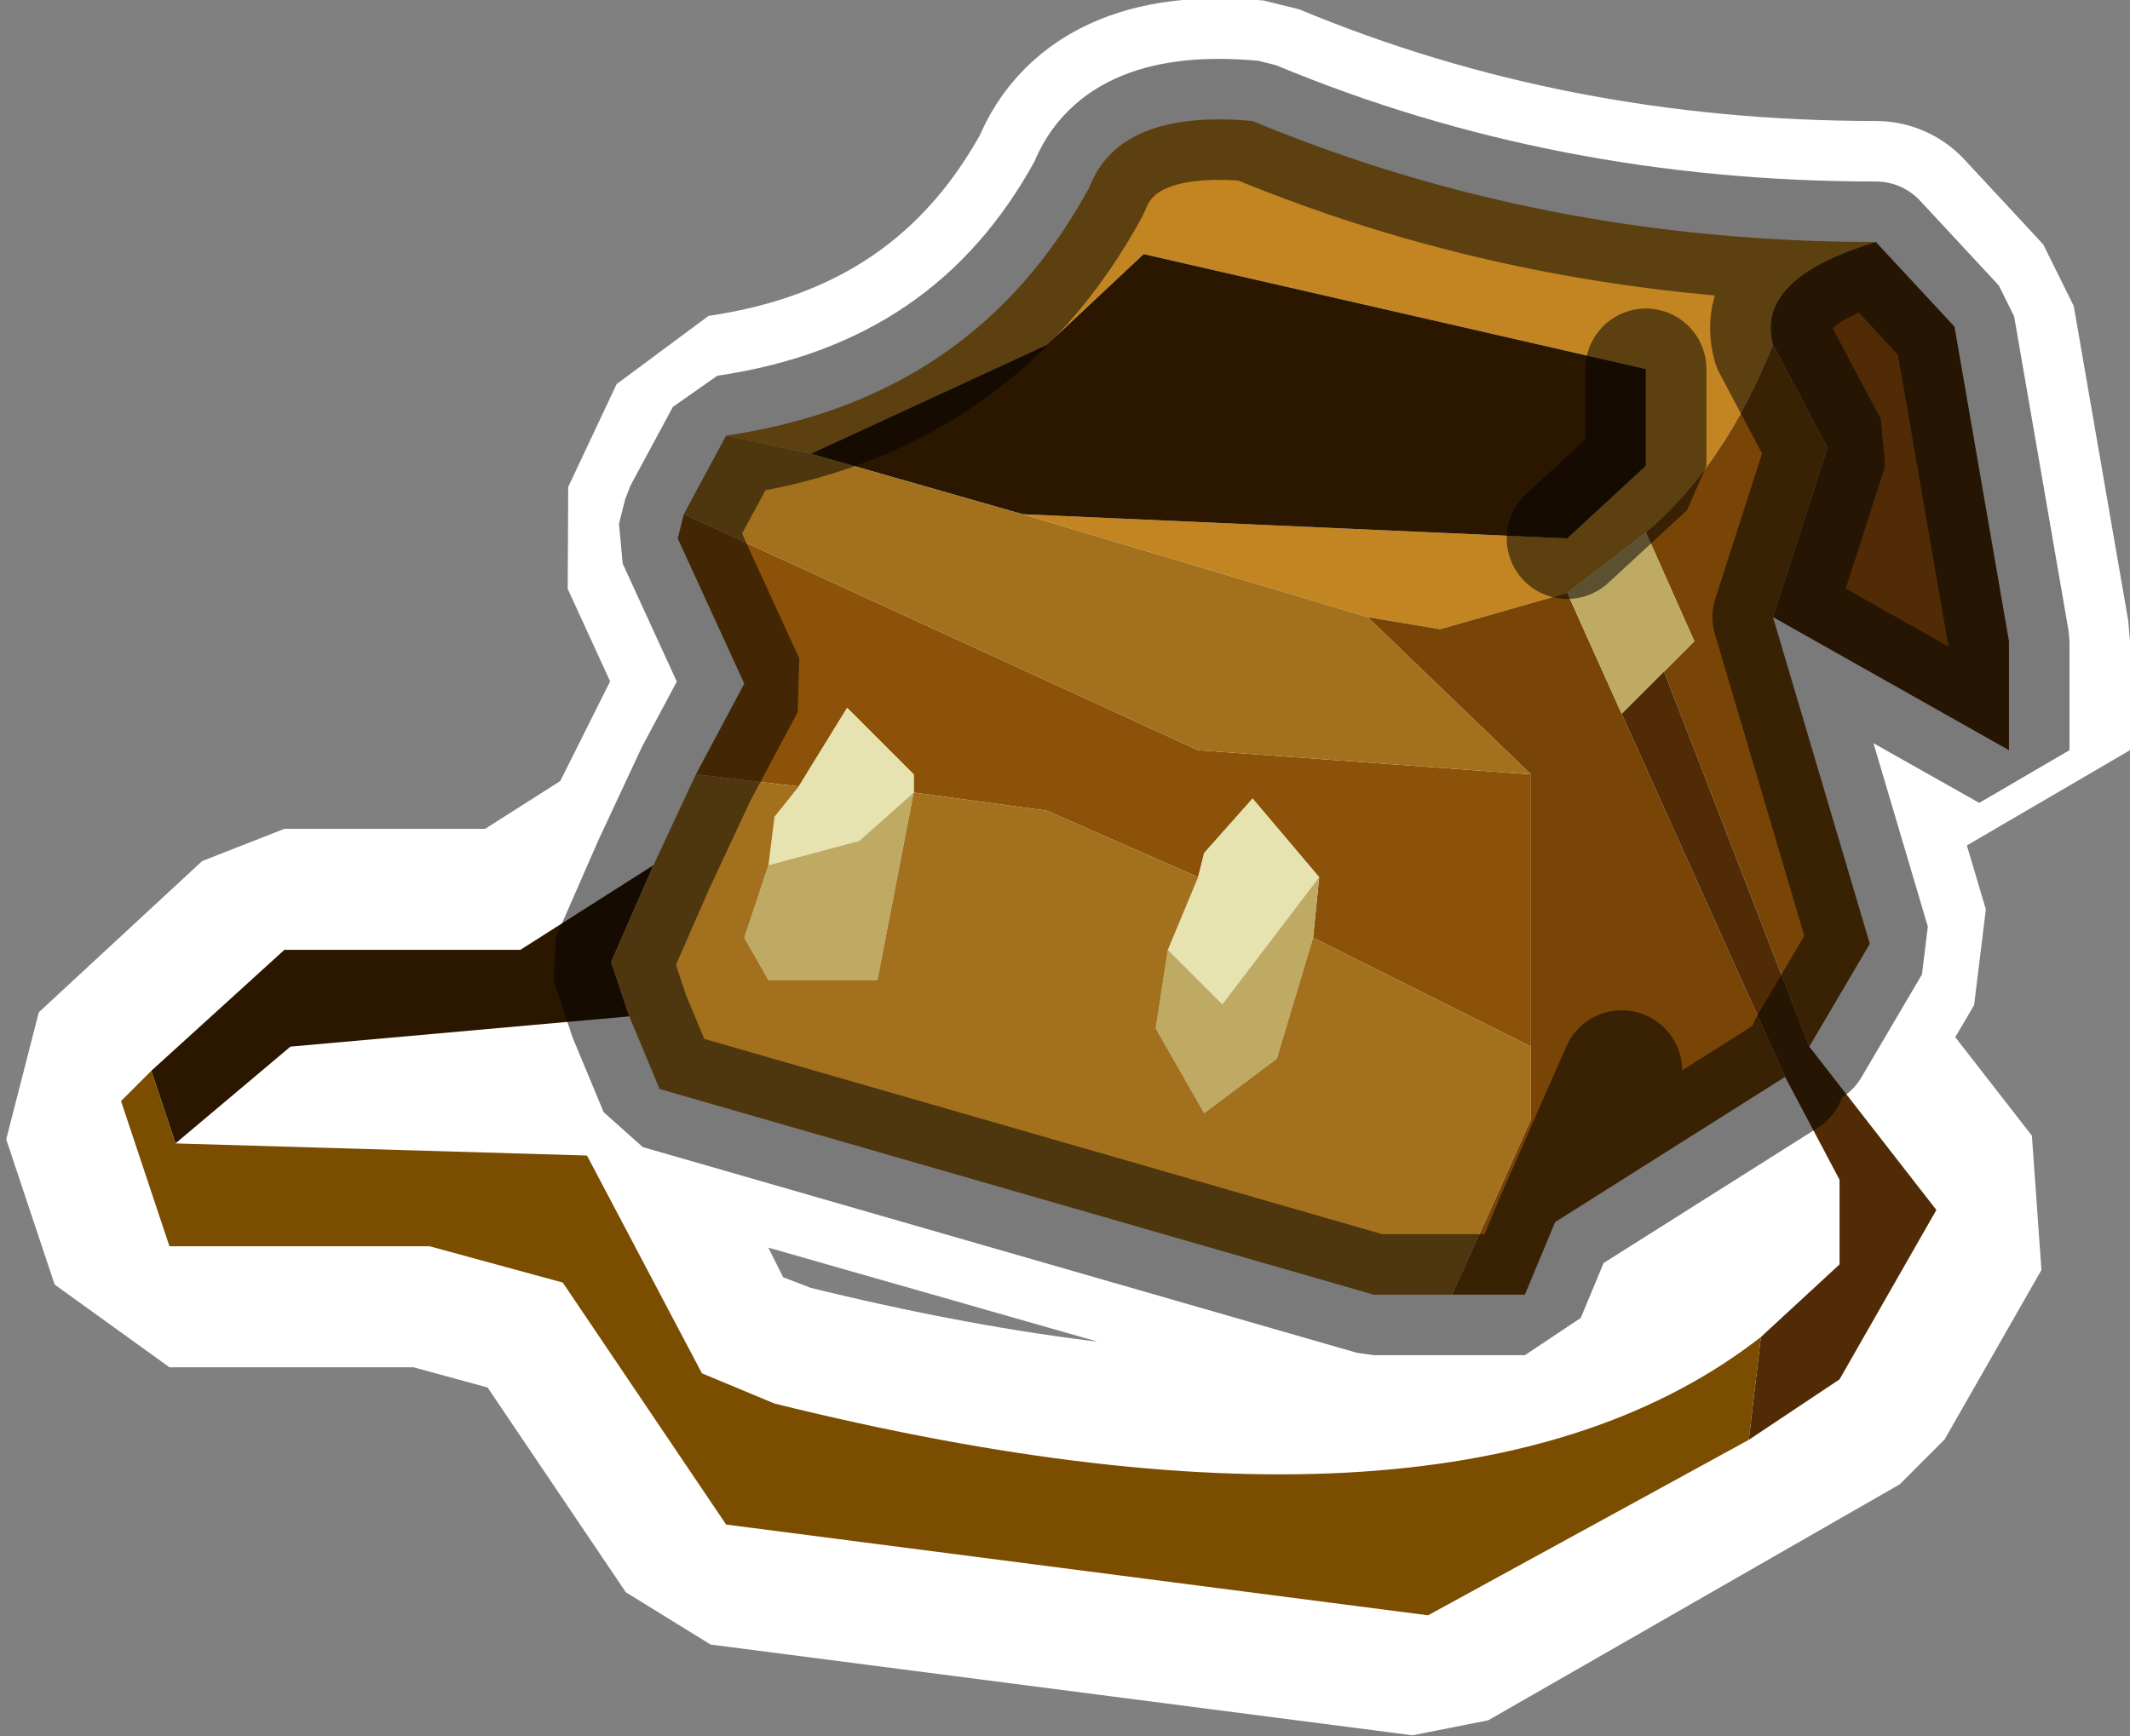 <?xml version="1.0" encoding="UTF-8" standalone="no"?>
<svg xmlns:ffdec="https://www.free-decompiler.com/flash" xmlns:xlink="http://www.w3.org/1999/xlink" ffdec:objectType="shape" height="14.35px" width="17.6px" xmlns="http://www.w3.org/2000/svg">
  <rect width="100%" height="100%" fill="#808080" stroke="none"/>
  <g transform="matrix(1.0, 0.0, 0.0, 1.0, 8.8, 7.15)">
    <path d="M4.15 -2.7 L4.8 -3.3 4.8 -4.1 4.8 -3.3 4.15 -2.7 M-3.4 0.0 L-2.65 -1.5 -3.2 -2.7 -2.8 -3.55 Q-0.75 -3.85 0.2 -5.6 0.45 -6.25 1.55 -6.15 3.95 -5.15 6.7 -5.15 L7.35 -4.45 7.8 -1.85 7.8 -0.95 5.85 -2.05 6.3 -3.45 5.85 -4.3 Q5.7 -4.85 6.7 -5.15 5.7 -4.85 5.85 -4.3 L6.3 -3.45 5.85 -2.05 6.65 0.65 6.15 1.5 7.2 2.85 6.4 4.25 3.0 6.2 -2.8 5.45 -4.15 3.45 -5.25 3.15 -7.4 3.15 -7.8 1.95 -6.45 0.7 -4.5 0.7 -3.4 0.0 -3.75 0.8 -3.6 1.25 -3.75 0.8 -3.4 0.0 M4.05 2.95 L3.8 3.55 2.55 3.55 -3.4 1.85 -3.6 1.25 -6.45 1.5 -7.35 2.3 -3.95 2.4 -3.05 4.2 -2.4 4.45 Q3.25 5.85 5.75 3.9 L6.4 3.3 6.4 2.6 5.95 1.75 4.05 2.95 4.6 1.7 4.05 2.95" fill="#ffffff" fill-rule="evenodd" stroke="none"/>
    <path d="M4.8 -4.1 L4.8 -3.3 4.15 -2.7 M4.05 2.95 L4.6 1.7" fill="none" stroke="#ffffff" stroke-linecap="round" stroke-linejoin="bevel" stroke-width="2.0"/>
    <path d="M6.7 -5.15 Q3.95 -5.15 1.55 -6.15 0.45 -6.25 0.2 -5.6 -0.75 -3.85 -2.8 -3.55 L-3.2 -2.7 -2.65 -1.5 -3.4 0.0 -3.75 0.8 -3.6 1.25 -3.4 1.85 2.55 3.55 3.8 3.55 4.05 2.95 5.95 1.75 6.4 2.6 6.4 3.3 5.75 3.9 Q3.25 5.85 -2.4 4.45 L-3.05 4.2 -3.95 2.4 -7.35 2.3 -6.45 1.5 -3.6 1.25 M5.85 -2.05 L7.8 -0.95 7.8 -1.85 7.35 -4.45 6.7 -5.15 Q5.7 -4.85 5.85 -4.3 L6.3 -3.45 5.85 -2.05 6.65 0.65 6.15 1.5 7.2 2.85 6.4 4.25 3.0 6.2 -2.8 5.45 -4.15 3.45 -5.25 3.15 -7.4 3.15 -7.8 1.95 -6.45 0.7 -4.5 0.7 -3.4 0.0" fill="none" stroke="#ffffff" stroke-linecap="round" stroke-linejoin="bevel" stroke-width="2.0"/>
    <path d="M4.15 -2.7 L4.8 -3.3 4.8 -4.1 0.65 -5.05 -0.15 -4.3 -2.1 -3.4 -2.8 -3.55 Q-0.75 -3.85 0.2 -5.6 0.45 -6.25 1.55 -6.15 3.95 -5.15 6.7 -5.15 5.7 -4.85 5.85 -4.3 5.45 -3.3 4.8 -2.75 L4.15 -2.25 3.1 -1.95 2.5 -2.05 -0.35 -2.9 4.15 -2.7" fill="#c28522" fill-rule="evenodd" stroke="none"/>
    <path d="M4.8 -4.1 L4.8 -3.3 4.15 -2.7 -0.35 -2.9 -2.1 -3.4 -0.15 -4.3 0.65 -5.05 4.8 -4.1 M-7.55 1.7 L-6.45 0.7 -4.5 0.7 -3.4 0.0 -3.75 0.8 -3.6 1.25 -6.4 1.5 -7.35 2.3 -7.55 1.7" fill="#2b1700" fill-rule="evenodd" stroke="none"/>
    <path d="M2.1 0.1 L1.55 -0.55 1.15 -0.1 1.1 0.1 -0.15 -0.45 -1.25 -0.6 -1.25 -0.75 -1.8 -1.3 -2.2 -0.65 -3.05 -0.75 -2.65 -1.5 -3.2 -2.7 -3.15 -2.9 1.1 -0.95 3.85 -0.75 3.85 1.5 2.05 0.6 2.1 0.1" fill="#8d520a" fill-rule="evenodd" stroke="none"/>
    <path d="M1.1 0.1 L1.15 -0.1 1.55 -0.55 2.1 0.1 1.3 1.15 0.85 0.7 1.1 0.1 M-2.2 -0.65 L-1.8 -1.3 -1.25 -0.75 -1.25 -0.6 -1.7 -0.2 -2.45 0.0 -2.4 -0.4 -2.2 -0.65" fill="#e6e3b0" fill-rule="evenodd" stroke="none"/>
    <path d="M2.5 -2.05 L3.1 -1.95 4.15 -2.25 4.6 -1.25 5.95 1.75 4.05 2.95 3.8 3.55 3.2 3.55 3.85 2.1 3.85 1.5 3.85 -0.75 2.5 -2.05 M4.8 -2.75 Q5.45 -3.3 5.85 -4.3 L6.3 -3.45 5.85 -2.05 6.65 0.65 6.15 1.5 4.95 -1.6 5.2 -1.85 4.8 -2.75 M4.6 1.7 L4.05 2.95 4.6 1.7" fill="#784507" fill-rule="evenodd" stroke="none"/>
    <path d="M4.15 -2.25 L4.8 -2.75 5.2 -1.85 4.95 -1.6 4.6 -1.25 4.15 -2.25 M2.1 0.1 L2.05 0.6 1.75 1.6 1.15 2.05 0.75 1.35 0.85 0.7 1.3 1.15 2.1 0.1 M-2.45 0.0 L-1.7 -0.2 -1.25 -0.6 -1.55 0.95 -2.45 0.95 -2.65 0.6 -2.45 0.0" fill="#bfaa64" fill-rule="evenodd" stroke="none"/>
    <path d="M5.85 -4.3 Q5.7 -4.85 6.7 -5.15 L7.35 -4.45 7.8 -1.85 7.8 -0.95 5.85 -2.05 6.3 -3.45 5.85 -4.3 M4.6 -1.25 L4.95 -1.6 6.15 1.5 7.2 2.85 6.4 4.25 5.65 4.75 5.75 3.9 6.4 3.3 6.4 2.6 5.95 1.75 4.6 -1.25" fill="#502b05" fill-rule="evenodd" stroke="none"/>
    <path d="M-0.35 -2.9 L2.5 -2.05 3.85 -0.75 1.1 -0.95 -3.15 -2.9 -2.8 -3.55 -2.1 -3.4 -0.35 -2.9 M2.05 0.6 L3.85 1.5 3.85 2.1 3.2 3.55 2.55 3.55 -3.35 1.85 -3.6 1.25 -3.75 0.8 -3.4 0.0 -3.05 -0.75 -2.2 -0.65 -2.4 -0.4 -2.45 0.0 -2.65 0.6 -2.45 0.95 -1.55 0.95 -1.25 -0.6 -0.15 -0.45 1.1 0.1 0.85 0.7 0.75 1.35 1.15 2.05 1.75 1.6 2.05 0.6" fill="#a3701d" fill-rule="evenodd" stroke="none"/>
    <path d="M5.75 3.9 L5.65 4.75 3.0 6.2 -2.8 5.45 -4.15 3.45 -5.25 3.15 -7.4 3.15 -7.8 1.95 -7.55 1.7 -7.35 2.3 -3.95 2.4 -3.0 4.2 -2.4 4.45 Q3.25 5.85 5.75 3.9" fill="#7b4d01" fill-rule="evenodd" stroke="none"/>
    <path d="M4.8 -4.1 L4.8 -3.3 4.15 -2.7 M5.85 -4.3 Q5.7 -4.85 6.7 -5.15 3.95 -5.15 1.55 -6.15 0.45 -6.25 0.2 -5.6 -0.75 -3.85 -2.8 -3.55 L-3.15 -2.9 -3.2 -2.7 -2.65 -1.5 -3.05 -0.75 -3.4 0.0 -3.75 0.8 -3.6 1.25 -3.35 1.85 2.55 3.55 3.2 3.55 3.8 3.55 4.05 2.95 5.95 1.75 M5.85 -2.05 L6.3 -3.45 5.85 -4.3 M6.7 -5.15 L7.35 -4.45 7.8 -1.85 7.8 -0.95 5.85 -2.05 6.65 0.65 6.15 1.5 M4.05 2.95 L4.6 1.7" ffdec:has-small-stroke="true" ffdec:original-stroke-width="0.25" fill="none" stroke="#000000" stroke-linecap="round" stroke-linejoin="bevel" stroke-opacity="0.522" stroke-width="1.0"/>
  </g>
</svg>
